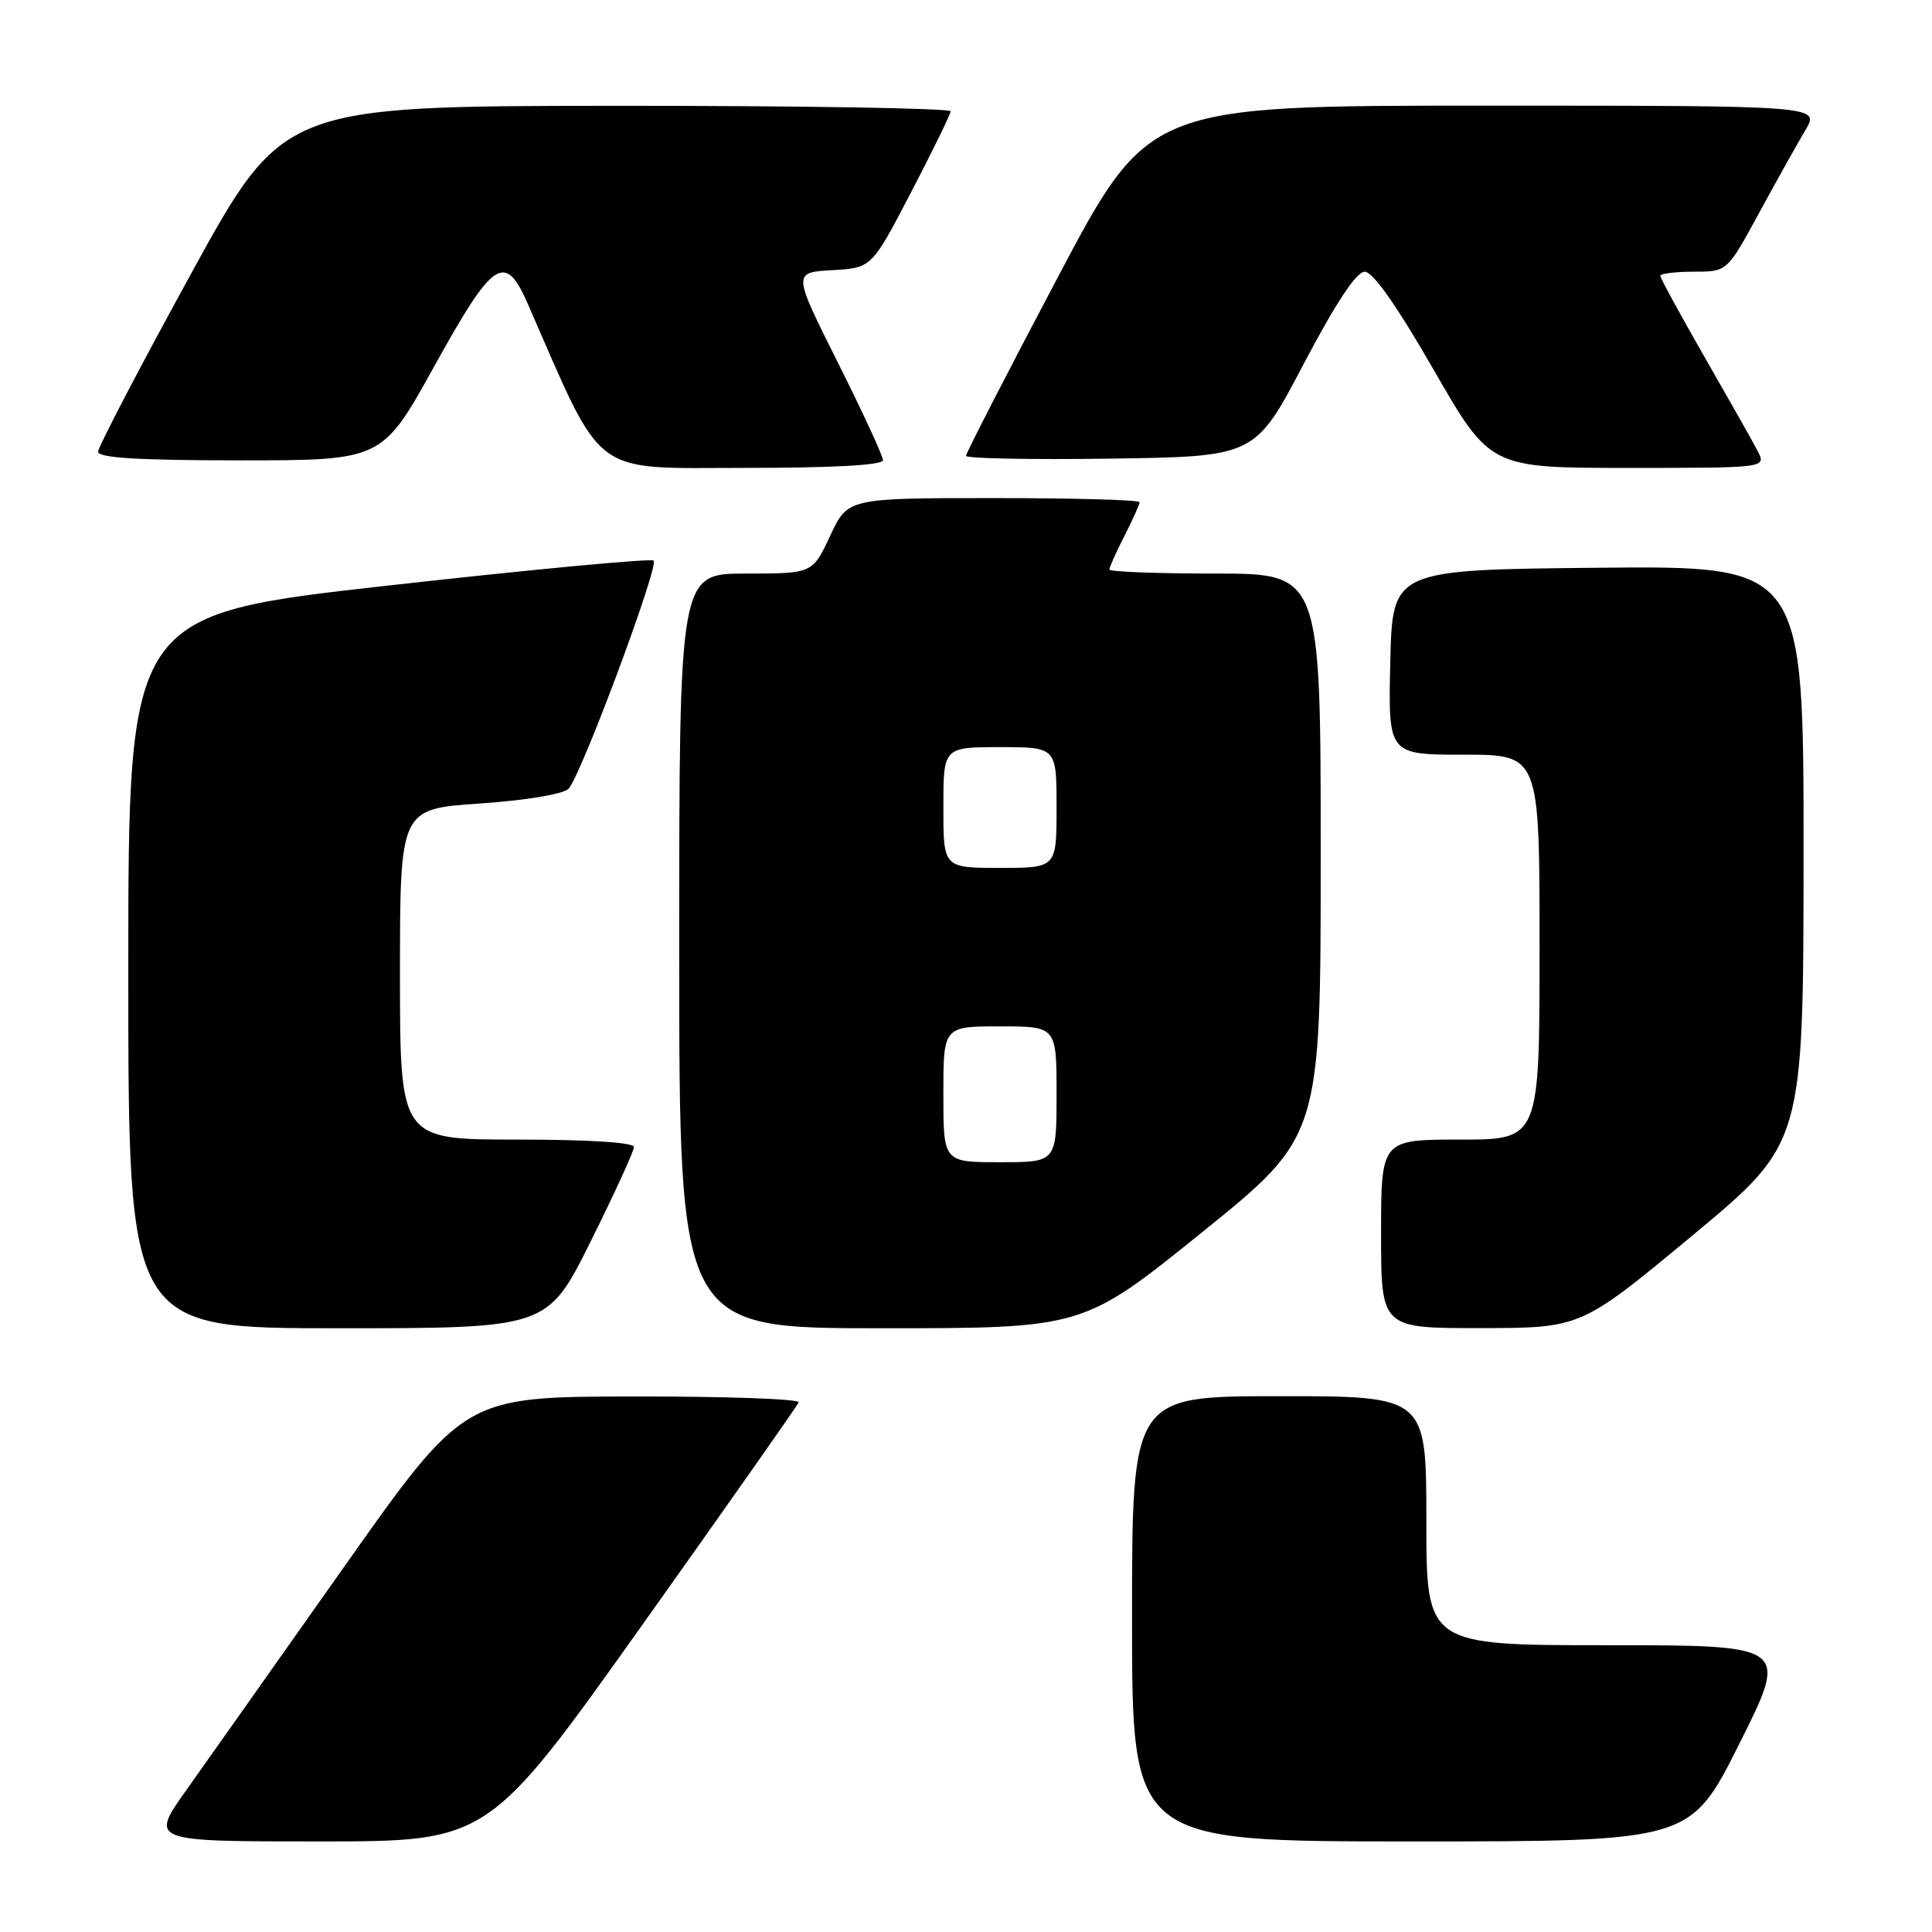 <?xml version="1.0" encoding="UTF-8" standalone="no"?>
<!DOCTYPE svg PUBLIC "-//W3C//DTD SVG 1.1//EN" "http://www.w3.org/Graphics/SVG/1.1/DTD/svg11.dtd" >
<svg xmlns="http://www.w3.org/2000/svg" xmlns:xlink="http://www.w3.org/1999/xlink" version="1.1" viewBox="0 0 256 256">
 <g >
 <path fill="currentColor"
d=" M 85.10 215.32 C 96.32 199.54 105.65 186.27 105.83 185.82 C 106.02 185.37 96.12 185.02 83.83 185.04 C 61.50 185.08 61.50 185.08 45.50 207.75 C 36.70 220.22 27.33 233.47 24.68 237.21 C 19.86 244.00 19.86 244.00 42.28 244.00 C 64.70 244.00 64.70 244.00 85.10 215.32 Z  M 230.50 231.00 C 237.01 218.00 237.01 218.00 213.01 218.00 C 189.00 218.00 189.00 218.00 189.00 201.50 C 189.00 185.00 189.00 185.00 169.50 185.00 C 150.00 185.00 150.00 185.00 150.00 214.50 C 150.00 244.00 150.00 244.00 186.99 244.00 C 223.99 244.00 223.99 244.00 230.50 231.00 Z  M 78.27 164.49 C 81.42 158.16 84.00 152.53 84.00 151.99 C 84.00 151.38 78.05 151.00 68.50 151.00 C 53.00 151.00 53.00 151.00 53.00 129.10 C 53.00 107.19 53.00 107.19 63.55 106.47 C 69.64 106.06 74.62 105.23 75.33 104.52 C 76.94 102.91 87.34 75.01 86.61 74.28 C 86.30 73.97 70.51 75.45 51.52 77.58 C 17.00 81.44 17.00 81.44 17.00 128.72 C 17.00 176.00 17.00 176.00 44.77 176.00 C 72.54 176.00 72.54 176.00 78.27 164.49 Z  M 159.26 163.30 C 175.00 150.59 175.00 150.59 175.00 113.30 C 175.00 76.00 175.00 76.00 161.00 76.00 C 153.30 76.00 147.00 75.76 147.00 75.46 C 147.00 75.16 147.90 73.16 149.00 71.00 C 150.10 68.84 151.00 66.84 151.00 66.54 C 151.00 66.24 142.30 66.00 131.67 66.00 C 112.34 66.00 112.34 66.00 110.00 71.00 C 107.66 76.00 107.66 76.00 98.83 76.00 C 90.00 76.00 90.00 76.00 90.00 126.00 C 90.00 176.00 90.00 176.00 116.76 176.00 C 143.52 176.00 143.52 176.00 159.26 163.30 Z  M 224.23 163.73 C 238.96 151.50 238.96 151.50 238.98 113.23 C 239.00 74.97 239.00 74.97 211.75 75.23 C 184.50 75.50 184.50 75.50 184.22 87.75 C 183.94 100.00 183.94 100.00 193.97 100.00 C 204.00 100.00 204.00 100.00 204.00 125.50 C 204.00 151.00 204.00 151.00 193.50 151.00 C 183.00 151.00 183.00 151.00 183.00 163.50 C 183.00 176.00 183.00 176.00 196.25 175.98 C 209.50 175.96 209.50 175.96 224.23 163.73 Z  M 117.00 60.98 C 117.00 60.43 114.31 54.60 111.02 48.04 C 105.04 36.10 105.04 36.10 110.27 35.80 C 115.50 35.50 115.50 35.50 120.71 25.50 C 123.58 20.00 125.94 15.16 125.96 14.75 C 125.98 14.34 106.09 14.01 81.75 14.02 C 37.50 14.05 37.50 14.05 25.25 36.39 C 18.51 48.67 13.00 59.24 13.00 59.86 C 13.00 60.67 18.43 61.00 31.82 61.00 C 50.64 61.00 50.64 61.00 57.56 48.50 C 65.38 34.38 66.91 33.35 69.93 40.25 C 80.09 63.50 78.13 62.00 98.45 62.00 C 110.34 62.00 117.00 61.64 117.00 60.98 Z  M 232.89 59.75 C 232.25 58.51 229.08 52.91 225.86 47.30 C 222.64 41.69 220.00 36.86 220.00 36.55 C 220.00 36.25 221.99 36.00 224.43 36.00 C 228.86 36.00 228.86 36.00 233.07 28.25 C 235.39 23.99 238.16 19.04 239.22 17.25 C 241.16 14.00 241.16 14.00 196.67 14.00 C 152.17 14.00 152.17 14.00 140.09 36.88 C 133.44 49.46 128.00 60.05 128.00 60.40 C 128.00 60.75 136.61 60.92 147.14 60.77 C 166.29 60.50 166.29 60.50 172.73 48.25 C 177.04 40.07 179.73 36.00 180.84 36.00 C 181.92 36.01 185.12 40.56 189.97 49.00 C 197.45 62.00 197.45 62.00 215.76 62.00 C 234.07 62.00 234.07 62.00 232.89 59.75 Z  M 125.00 145.00 C 125.00 136.00 125.00 136.00 132.50 136.00 C 140.00 136.00 140.00 136.00 140.00 145.00 C 140.00 154.00 140.00 154.00 132.50 154.00 C 125.00 154.00 125.00 154.00 125.00 145.00 Z  M 125.00 107.00 C 125.00 99.00 125.00 99.00 132.50 99.00 C 140.00 99.00 140.00 99.00 140.00 107.00 C 140.00 115.00 140.00 115.00 132.50 115.00 C 125.00 115.00 125.00 115.00 125.00 107.00 Z "/>
</g>
</svg>